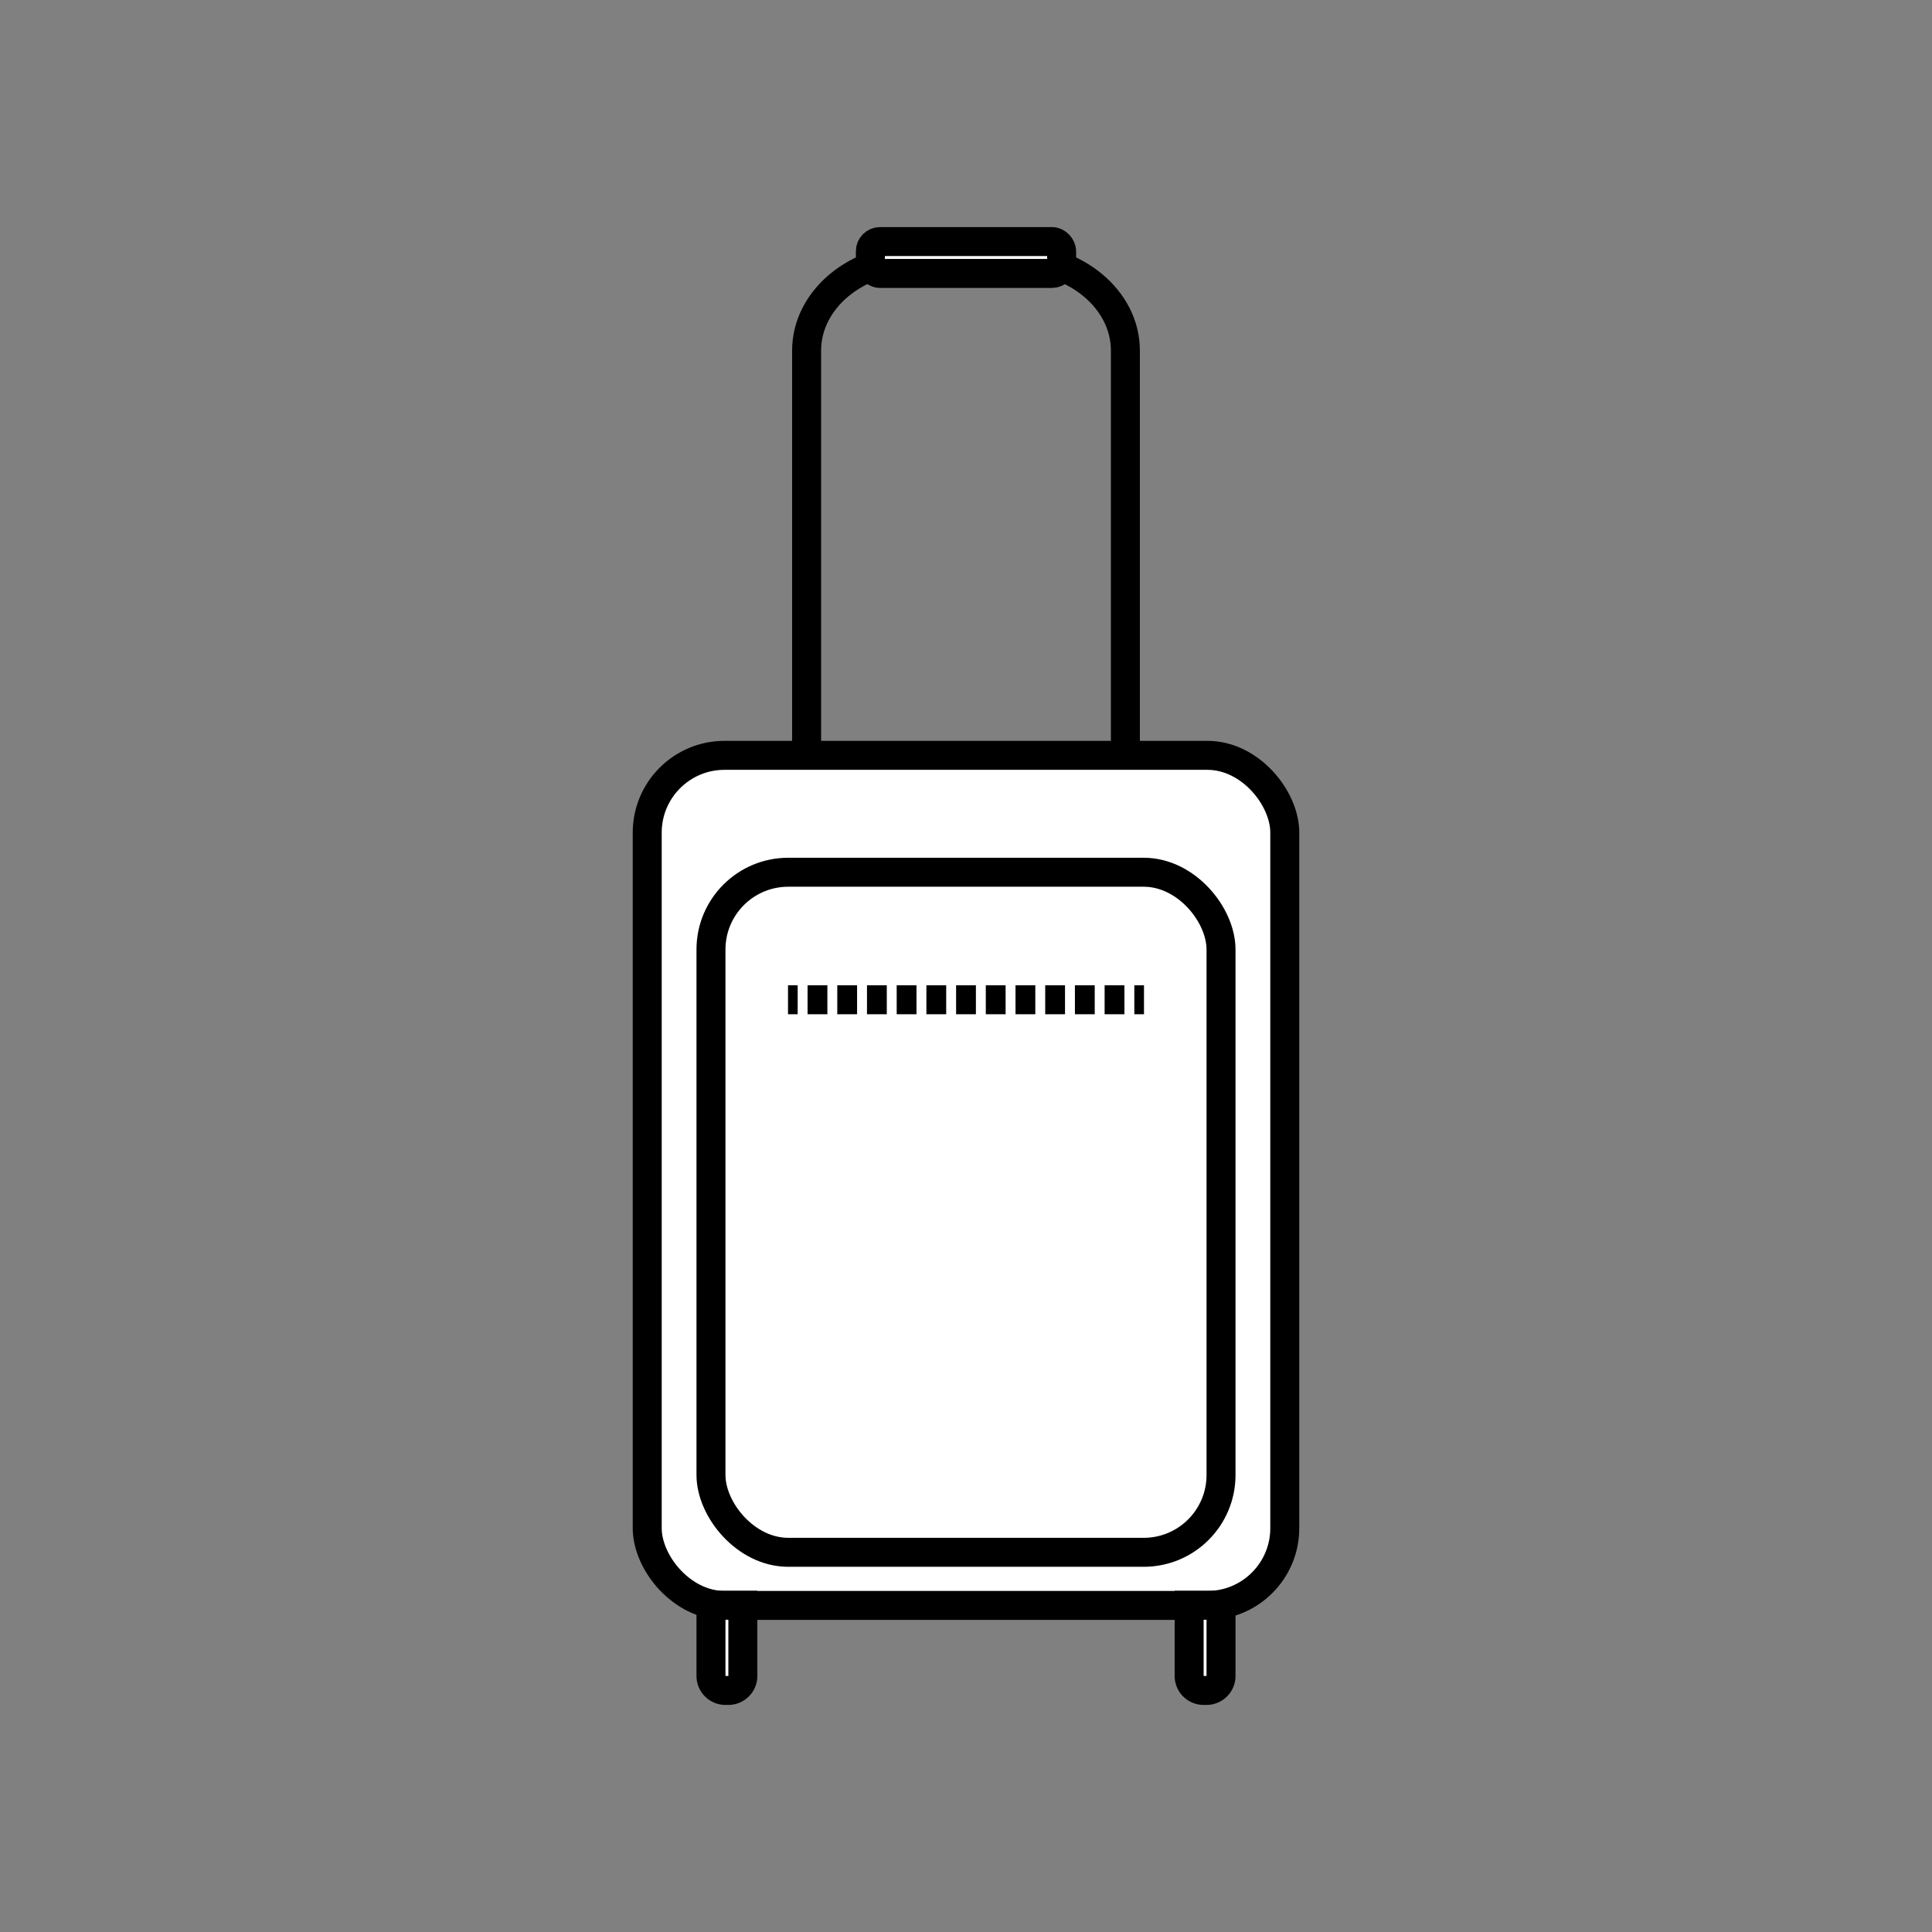 <svg id="Layer_2" data-name="Layer 2" xmlns="http://www.w3.org/2000/svg" viewBox="0 0 200 200"><rect x="0" y="0" width="200" height="200" fill="#808080" stroke="none"/><defs><style>.cls-1,.cls-4{fill:#fff;}.cls-1,.cls-2,.cls-3,.cls-4{stroke:#000;stroke-miterlimit:10;stroke-width:3px;}.cls-1{stroke-linecap:round;}.cls-2,.cls-3{fill:none;}.cls-3{stroke-dasharray:2.05 1.025;}</style></defs><title>icons3</title><rect class="cls-1" x="67" y="78.193" width="66" height="88" rx="8" ry="8"/><rect class="cls-1" x="73.6" y="90.294" width="52.8" height="70.4" rx="8" ry="8"/><path class="cls-2" d="M116.5,78.193v-41.9c0-5.283-5.139-9.565-11.478-9.565H94.978c-6.339,0-11.478,4.282-11.478,9.565v41.9"/><line class="cls-2" x1="81.575" y1="103.494" x2="82.575" y2="103.494"/><line class="cls-3" x1="83.6" y1="103.494" x2="116.913" y2="103.494"/><line class="cls-2" x1="117.425" y1="103.494" x2="118.425" y2="103.494"/><rect class="cls-4" x="90.1" y="25.007" width="19.8" height="3.3" rx="1" ry="1"/><path class="cls-4" d="M73.6,166.175h3.3a0,0,0,0,1,0,0v7.318a1.5,1.5,0,0,1-1.5,1.5h-.3a1.5,1.5,0,0,1-1.5-1.5v-7.318A0,0,0,0,1,73.6,166.175Z"/><path class="cls-4" d="M123.1,166.175h3.3a0,0,0,0,1,0,0v7.318a1.5,1.5,0,0,1-1.5,1.5h-.3a1.5,1.5,0,0,1-1.5-1.5v-7.318A0,0,0,0,1,123.1,166.175Z"/></svg>